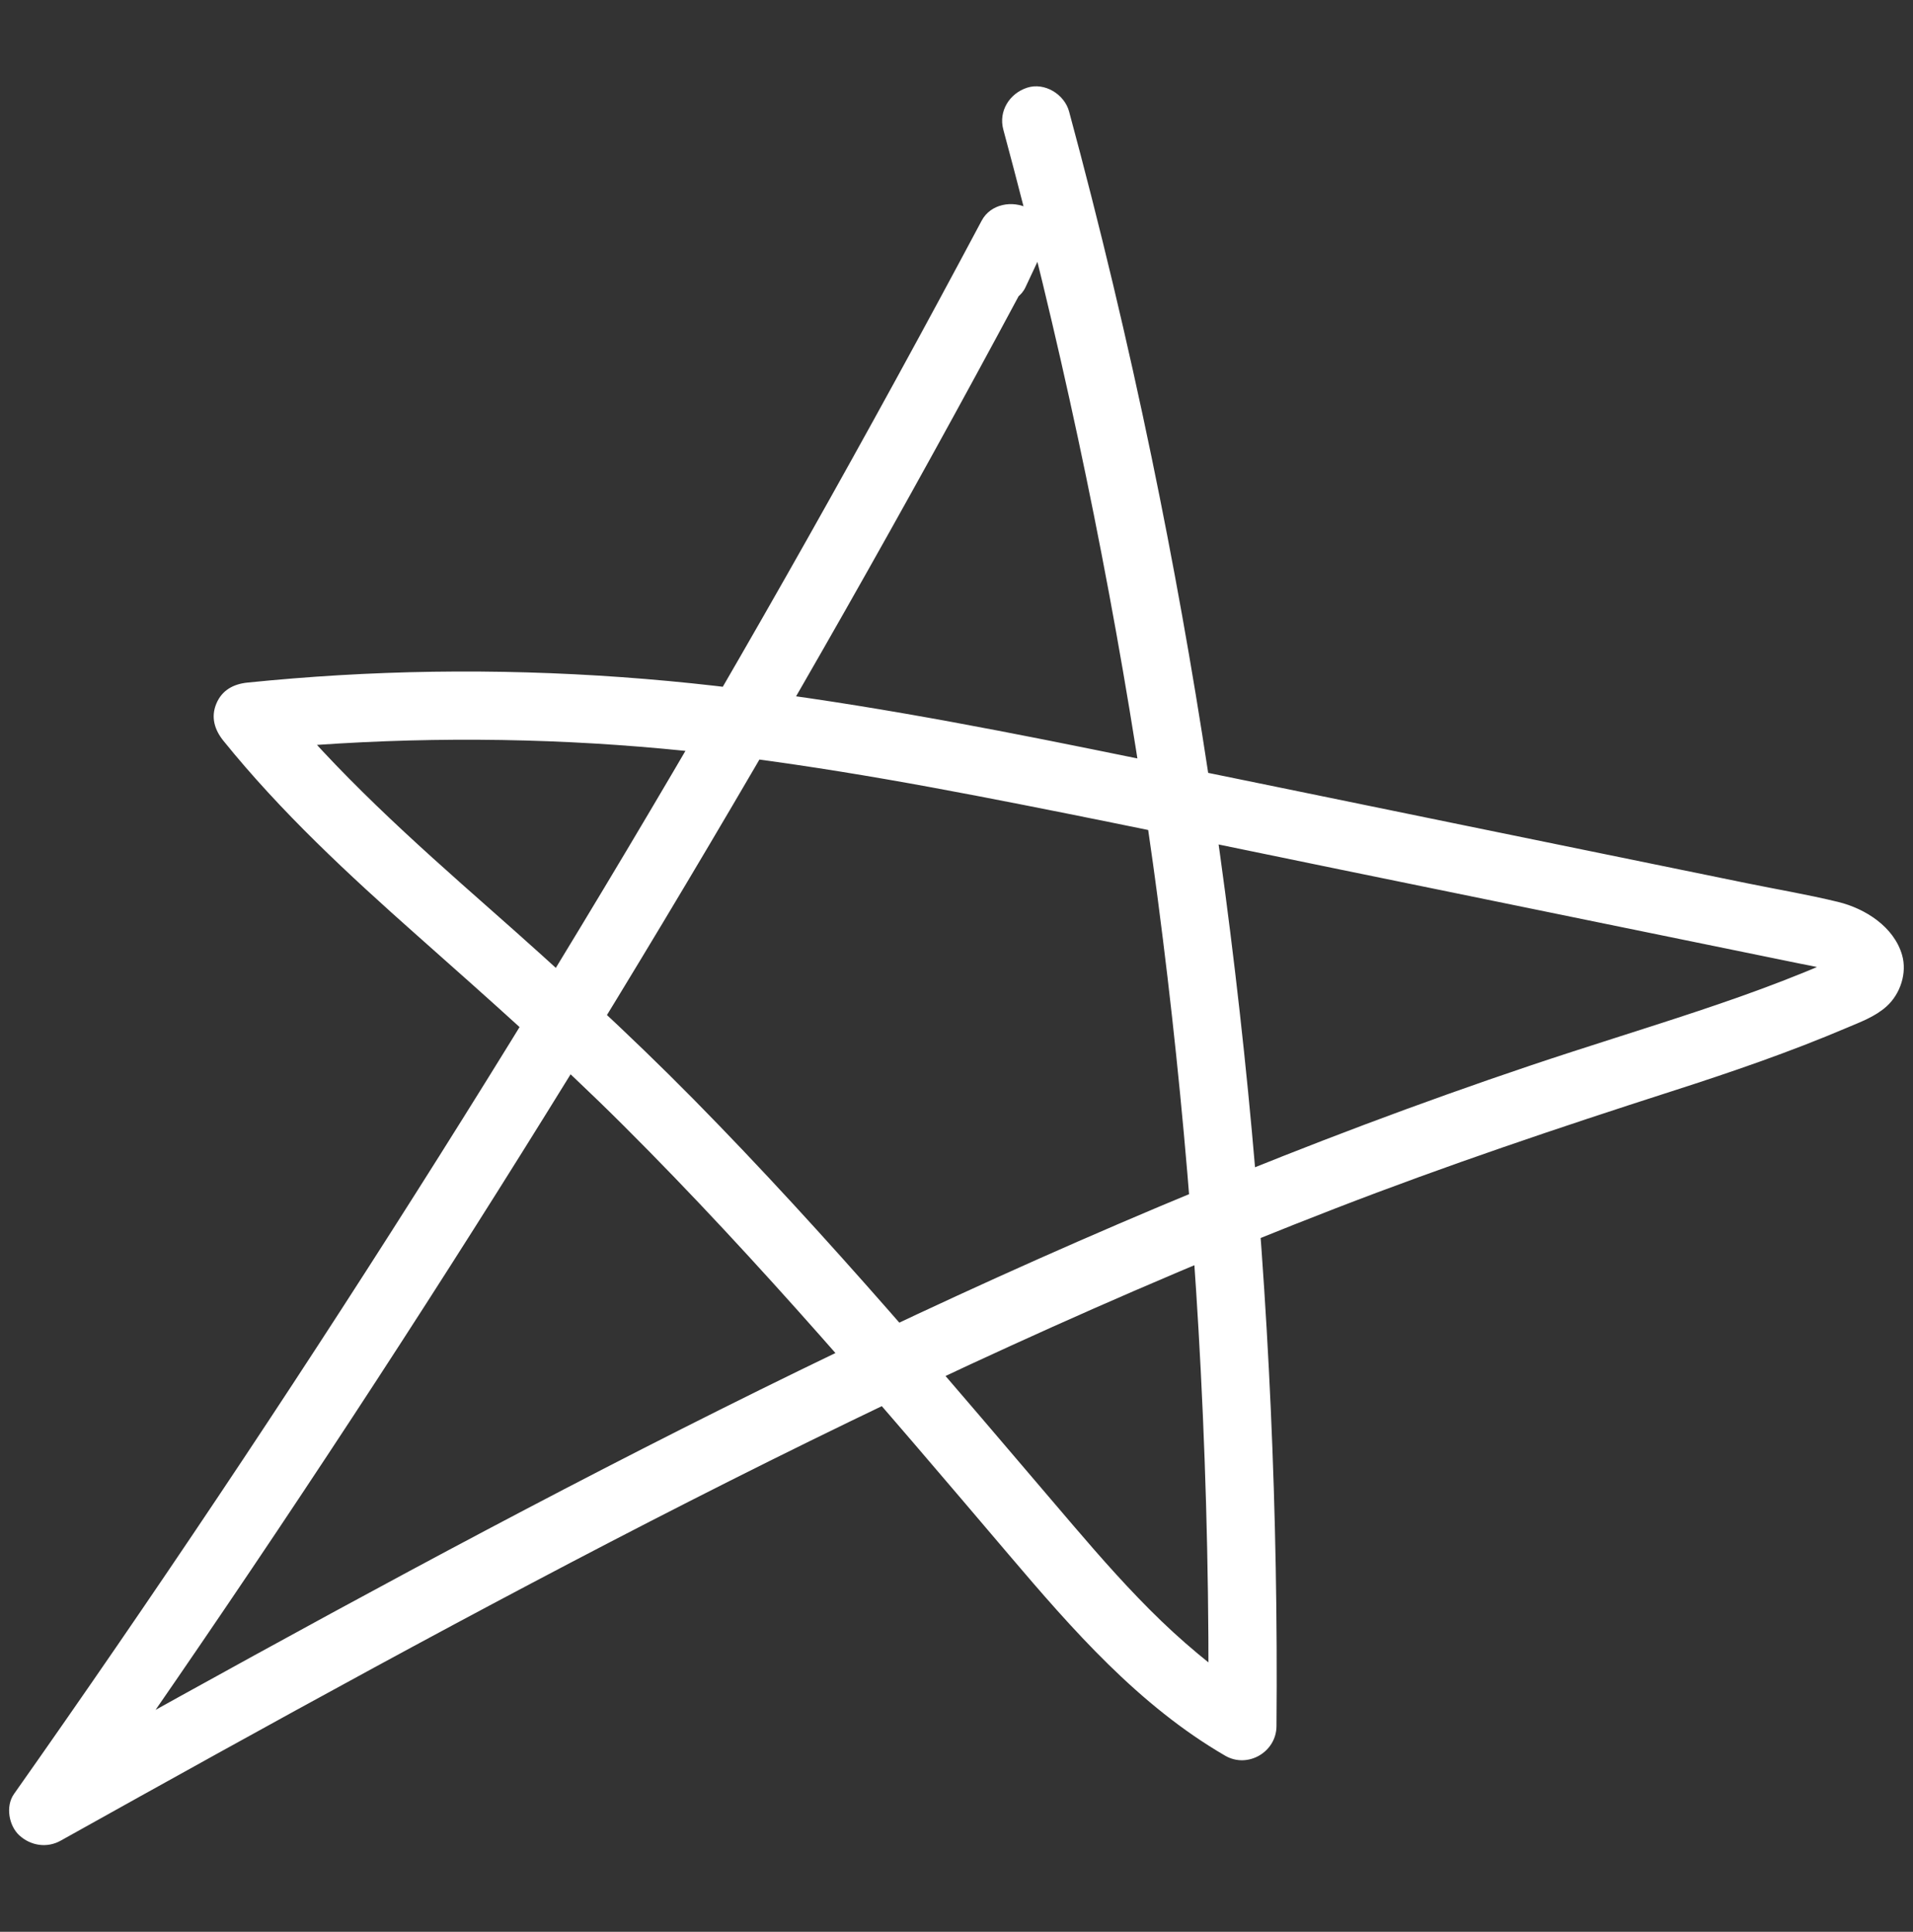 <?xml version="1.0" encoding="UTF-8"?>
<svg id="Layer_1" data-name="Layer 1" xmlns="http://www.w3.org/2000/svg" version="1.1" viewBox="0 0 769.77 777.39">
  <rect x="0" y="0" width="769.77" height="777.39" fill="#333333" stroke="none"/>
  <defs>
    <style>
      .cls-1 {
        fill: #fff;
        stroke-width: 0px;
      }
    </style>
  </defs>
  <path class="cls-1" d="M412.66,115.56c2.02-4.31,4.04-8.61,6.06-12.92,3.04-6.49,2.03-15.1-4.92-18.78-6.36-3.36-15.17-1.84-18.78,4.92-22.75,42.75-46.01,85.23-69.79,127.42-23.78,42.19-48.08,84.08-72.88,125.68s-49.87,82.49-75.56,123.27c-25.81,40.98-52.11,81.64-78.91,121.98-26.8,40.34-54.09,80.35-81.87,120.02-3.46,4.93-6.92,9.86-10.39,14.79s-2.05,12.78,2.15,16.63c4.57,4.19,11.13,5.22,16.63,2.15,41.94-23.41,83.92-46.73,126.13-69.65,42.02-22.82,84.26-45.23,126.88-66.92,42.76-21.76,85.9-42.78,129.55-62.7,21.8-9.95,43.72-19.63,65.77-28.98.51-.22,3.59-1.52,1.76-.75,1.26-.53,2.52-1.06,3.78-1.59,2.94-1.24,5.89-2.47,8.84-3.69,5.48-2.27,10.96-4.52,16.46-6.76,11.2-4.55,22.44-9.01,33.71-13.37,44.65-17.29,89.92-32.54,135.49-47.19,23.78-7.64,47.37-15.73,70.37-25.52,5.6-2.38,11.42-4.49,16.01-8.63,5.53-4.99,8.32-13.43,6.22-20.69-3.29-11.33-14.79-18.66-25.74-21.33-12.16-2.96-24.6-5.05-36.86-7.56-12.7-2.6-25.39-5.2-38.09-7.8-25.15-5.15-50.31-10.3-75.46-15.45-49.92-10.22-99.83-20.52-149.78-30.64-50.23-10.17-100.63-19.67-151.57-25.49-50.28-5.75-100.99-7.28-151.51-4.29-12.27.73-24.52,1.72-36.75,2.96-5.6.57-10.25,3-12.54,8.44-2.3,5.44-.74,10.57,2.84,14.99,23.2,28.73,50.34,53.85,77.9,78.3,28.23,25.05,56.46,49.97,83.2,76.64,54.72,54.58,104.76,113.57,154.78,172.41,25.76,30.3,52.4,60.85,87.21,81.06,9.06,5.26,20.56-1.45,20.65-11.85.73-85.29-3.08-170.6-11.44-255.49s-21.35-170.83-38.8-255.07c-9.68-46.73-20.77-93.17-33.22-139.24-1.87-6.93-9.85-11.86-16.88-9.58-7.1,2.3-11.59,9.46-9.58,16.88,22.19,82.11,40.03,165.38,53.37,249.39,1.63,10.27,3.2,20.54,4.69,30.83.75,5.14,1.48,10.29,2.2,15.44.33,2.34.65,4.68.96,7.02,0,.04.62,4.66.27,1.97.25,1.87.5,3.75.74,5.62,2.7,20.61,5.14,41.26,7.3,61.94,4.43,42.29,7.74,84.71,9.91,127.18,2.44,47.66,3.44,95.39,3.03,143.12l20.65-11.85c-3.59-2.09-7.12-4.27-10.56-6.59-1.72-1.16-3.42-2.34-5.1-3.55-1.01-.73-2.01-1.46-3-2.21-.16-.12-3.34-2.62-1.16-.88-6.81-5.45-13.37-11.16-19.66-17.21-12.65-12.18-24.27-25.38-35.67-38.71-24.6-28.75-48.97-57.7-73.94-86.14-25.47-29.02-51.49-57.58-78.59-85.09-26.32-26.71-53.94-51.91-82.05-76.7-30.92-27.27-61.82-54.87-87.79-87.04-3.23,7.81-6.47,15.62-9.7,23.43,49.4-5,99.21-5.83,148.74-2.34,12.24.86,24.46,1.99,36.65,3.35,6.21.69,12.41,1.44,18.61,2.25.71.09,1.43.19,2.14.28,0,0,2.34.31,1.03.14s1.04.14,1.03.14c.71.1,1.43.2,2.14.3,3.33.46,6.66.94,9.99,1.43,24.51,3.61,48.9,7.94,73.23,12.6,48.87,9.37,97.57,19.69,146.32,29.67,49.35,10.1,98.7,20.2,148.05,30.3,12.22,2.5,24.44,5,36.65,7.5,2.86.58,5.76,1.07,8.58,1.8.97.25,1.89.63,2.85.89,1.58.43-1-.32-.91-.42.08-.08,1.68.82,1.85.91.23.12,2.58,1.59,2.6,1.56-.12.12-1.87-1.79-.84-.68.38.41.88.98,1.35,1.27,1.08.66-.61-.85-.76-1.09.48.8.26,1.12.09-.21-.23-1.83-.24-.72-.13-.17-.29-1.38-.4-2.87.03-4.24,0,.02,1.4-2.65.6-1.31-.73,1.22.58-.77.61-.8.21-.23,1.98-1.13.69-.61-.47.19-.93.54-1.38.77-2.67,1.38-5.49,2.5-8.24,3.69,0,0-2.09.9-.91.39s-.91.38-.91.38c-1.28.53-2.56,1.06-3.84,1.58-2.78,1.13-5.57,2.23-8.36,3.31-11.19,4.33-22.52,8.3-33.91,12.09-22.5,7.5-45.2,14.42-67.68,21.99-22.28,7.5-44.42,15.41-66.42,23.68-44.45,16.73-88.33,34.95-131.72,54.25-42.99,19.13-85.47,39.37-127.56,60.4-42.15,21.06-83.91,42.89-125.43,65.19-41.52,22.3-82.79,45.06-123.97,67.97-9.99,5.56-19.97,11.12-29.95,16.69l18.78,18.78c27.89-39.59,55.31-79.51,82.23-119.77s53.35-80.84,79.28-121.74c25.81-40.7,51.12-81.72,75.93-123.04,24.93-41.52,49.35-83.34,73.26-125.45,23.91-42.11,47.31-84.52,70.18-127.21,2.85-5.31,5.68-10.63,8.51-15.94-7.9-4.62-15.8-9.23-23.7-13.85l-6.06,12.92c-3.04,6.49-2.03,15.1,4.92,18.78,6.08,3.21,15.52,2.02,18.78-4.92h0Z"/>
</svg>